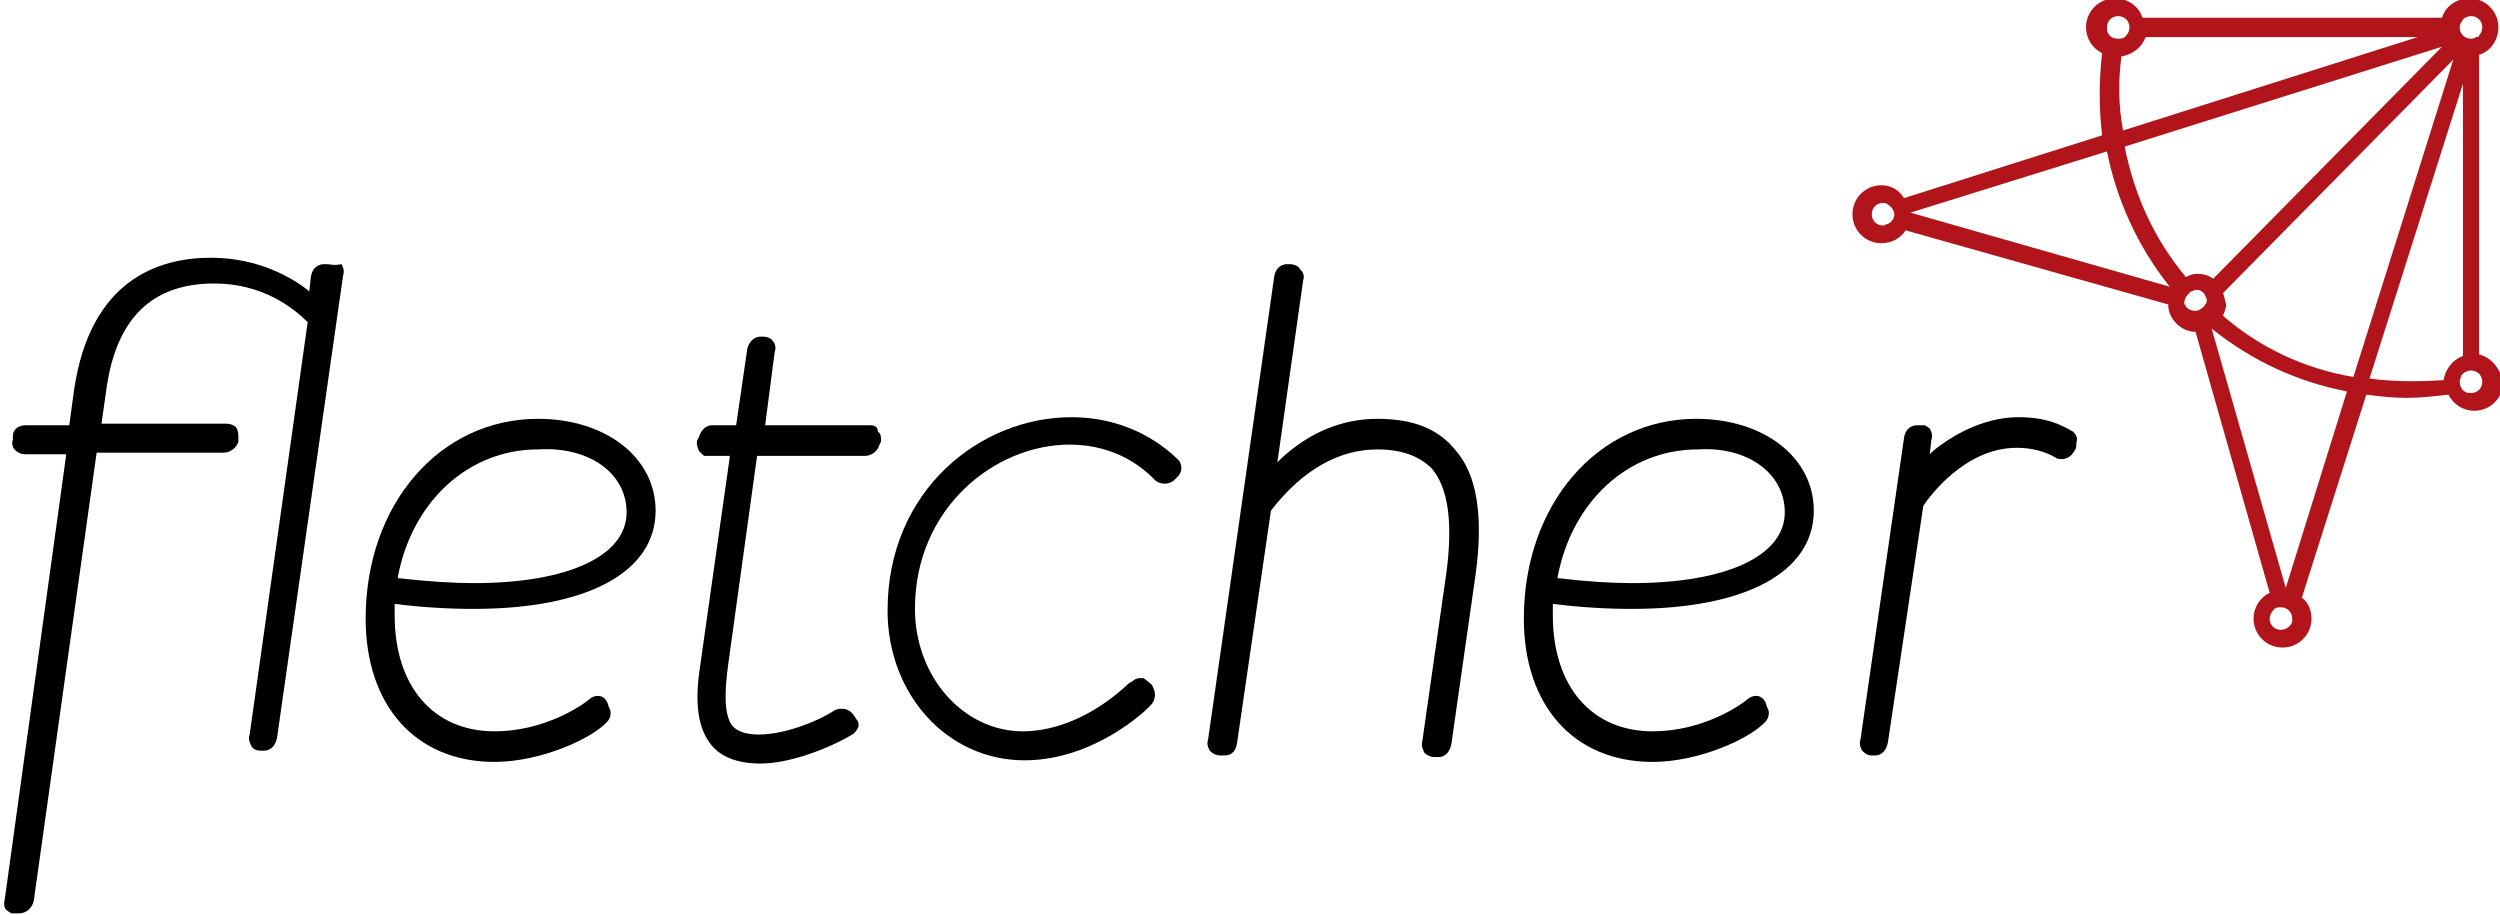 <?xml version="1.0" encoding="utf-8"?>
<!-- Generator: Adobe Illustrator 19.1.0, SVG Export Plug-In . SVG Version: 6.00 Build 0)  -->
<!DOCTYPE svg PUBLIC "-//W3C//DTD SVG 1.1//EN" "http://www.w3.org/Graphics/SVG/1.1/DTD/svg11.dtd">
<svg version="1.1" id="Layer_1" xmlns="http://www.w3.org/2000/svg" xmlns:xlink="http://www.w3.org/1999/xlink" x="0px" y="0px"
	 viewBox="-360.2 252.4 155.2 56.8" style="enable-background:new -360.2 252.4 155.2 56.8;" xml:space="preserve">
<style type="text/css">
	.st0{fill:#B1141A;}
</style>
<g>
	<g>
		<g>
			<g>
				<path d="M-339.9,268.8h-0.2c-0.2,0-0.7,0.1-0.8,0.8l-0.1,0.9l-0.1-0.1c-0.9-0.7-3-2-6-2c-3.3,0-7.5,1.4-8.5,8.2l-0.3,2.2h-2.7
					c-0.4,0-0.8,0.2-0.8,0.7l0,0.2c-0.1,0.2,0,0.5,0.1,0.6c0.1,0.1,0.3,0.3,0.7,0.3h2.5l0,0.1l-3.8,27.5c-0.1,0.4,0,0.6,0.1,0.7
					l0.3,0.2h0.5c0.4,0,0.8-0.3,0.9-0.8l3.9-27.8h7.9c0.4,0,0.8-0.3,0.9-0.7l0-0.2c0-0.2,0-0.4-0.1-0.6c-0.1-0.2-0.4-0.3-0.7-0.3
					h-7.7l0.3-2.1c0.6-4.4,2.8-6.6,6.7-6.6c3,0,4.9,1.5,5.8,2.4l0,0l0,0l-3.6,25.6c-0.1,0.3,0,0.5,0.1,0.7c0.1,0.2,0.3,0.3,0.6,0.3
					h0.2c0.4,0,0.7-0.3,0.8-0.8l4.1-28.7c0.1-0.3,0-0.5-0.1-0.7C-339.5,268.9-339.7,268.8-339.9,268.8z"/>
				<path d="M-326.8,278.4c-6.1,0-10.7,5.3-10.7,12.4c0,5.4,3.1,8.9,8,8.9c2.8,0,6-1.4,7-2.5c0.2-0.2,0.3-0.6,0.1-0.9l-0.1-0.3
					c-0.2-0.4-0.5-0.4-0.6-0.4c-0.2,0-0.4,0.1-0.5,0.2c-0.6,0.5-2.9,2-5.9,2c-3.8,0-6.2-2.8-6.2-7.2c0-0.2,0-0.4,0-0.6l0-0.1l0.1,0
					c1.6,0.2,3.2,0.3,4.8,0.3c7.1,0,11.3-2.3,11.3-6.1C-319.5,280.8-322.6,278.4-326.8,278.4z M-321.3,284.2c0,2.7-3.6,4.4-9.5,4.4
					c-1.3,0-2.8-0.1-4.6-0.3l-0.1,0l0-0.1c0.9-4.7,4.4-7.9,8.7-7.9C-323.6,280.1-321.3,281.8-321.3,284.2z"/>
				<path d="M-306.2,278.8h-6.5l0.6-4.6c0.1-0.2,0-0.5-0.1-0.6c-0.1-0.2-0.4-0.3-0.6-0.3h-0.2c-0.2,0-0.6,0.1-0.8,0.7l-0.7,4.8h-1.5
					c-0.2,0-0.6,0.1-0.8,0.7l-0.1,0.2c-0.1,0.2,0,0.5,0.1,0.7l0.3,0.3h1.6l0,0.1l-1.8,12.7c-0.3,1.9-0.4,3.9,0.7,5.2
					c0.6,0.7,1.6,1.1,3,1.1c2.3,0,5.1-1.4,5.7-1.8c0.2-0.1,0.3-0.3,0.4-0.5c0-0.2,0-0.3-0.1-0.4l-0.2-0.3c-0.2-0.3-0.5-0.4-0.7-0.4
					c-0.2,0-0.3,0-0.5,0.1c-0.7,0.5-2.9,1.5-4.7,1.5c-0.8,0-1.3-0.2-1.6-0.5c-0.6-0.7-0.5-2.3-0.3-3.8l1.8-13h6.7
					c0.4,0,0.8-0.3,0.9-0.7l0.1-0.2c0-0.2,0-0.5-0.2-0.6C-305.7,278.9-305.9,278.8-306.2,278.8z"/>
				<path d="M-287,281c-0.8-0.8-3-2.7-6.7-2.7c-5.6,0-11.4,4.5-11.4,12c0,5.2,3.7,9.3,8.5,9.3c4.3,0,7.6-3.1,7.9-3.5
					c0.1-0.1,0.2-0.3,0.2-0.6c0-0.2-0.1-0.4-0.2-0.6l-0.5-0.4h-0.2c-0.1,0-0.3,0-0.5,0.2l-0.2,0.1c-2,1.9-4.4,3-6.6,3
					c-3.7,0-6.7-3.4-6.7-7.6c0-6.3,5-10.2,9.6-10.2c3,0,4.7,1.6,5.2,2.1l0.1,0.1c0.3,0.3,0.9,0.3,1.2,0l0.2-0.2
					c0.3-0.3,0.3-0.7,0.1-1L-287,281z"/>
				<path d="M-274.7,278.4c-2.1,0-4.2,0.8-6,2.5l-0.2,0.2l1.6-11.3c0.1-0.3,0-0.5-0.2-0.7c-0.1-0.2-0.4-0.3-0.6-0.3h-0.2
					c-0.2,0-0.7,0.1-0.8,0.8l-4.1,28.7c-0.1,0.3,0,0.5,0.1,0.7c0.1,0.1,0.3,0.3,0.7,0.3h0.2c0.3,0,0.7-0.1,0.8-0.8l2.1-14.4l0,0
					c2-2.6,4.3-3.8,6.6-3.8c1.5,0,2.6,0.4,3.4,1.2c1,1.2,1.3,3.3,0.9,6.4l-1.5,10.5c-0.1,0.4,0.1,0.6,0.1,0.7
					c0.1,0.1,0.3,0.3,0.7,0.3h0.2c0.4,0,0.7-0.3,0.8-0.8l1.5-10.5c0.5-3.6,0.1-6.2-1.2-7.7C-270.9,279-272.5,278.4-274.7,278.4z"/>
				<path d="M-254.9,278.4c-6.1,0-10.7,5.3-10.7,12.4c0,5.4,3.1,8.9,8,8.9c2.8,0,6-1.4,7-2.5c0.2-0.2,0.3-0.6,0.1-0.9l-0.1-0.3
					c-0.2-0.4-0.5-0.4-0.6-0.4c-0.2,0-0.4,0.1-0.5,0.2c-0.6,0.5-2.9,2-5.9,2c-3.8,0-6.2-2.8-6.2-7.2c0-0.2,0-0.4,0-0.6l0-0.1l0.1,0
					c1.6,0.2,3.2,0.3,4.8,0.3c7.1,0,11.3-2.3,11.3-6.1C-247.6,280.8-250.7,278.4-254.9,278.4z M-249.4,284.2c0,2.7-3.6,4.4-9.5,4.4
					c-1.3,0-2.8-0.1-4.5-0.3l-0.1,0l0-0.1c0.9-4.7,4.4-7.9,8.7-7.9C-251.7,280.1-249.4,281.8-249.4,284.2z"/>
				<path d="M-231.5,279.2c-0.7-0.4-1.6-0.9-3.4-0.9c-1.8,0-3.7,0.8-5.3,2.1l-0.2,0.2l0.1-0.9c0.1-0.3,0-0.5-0.1-0.7l-0.3-0.2h-0.5
					c-0.2,0-0.7,0.1-0.8,0.8l-2.7,18.7c-0.1,0.3,0,0.5,0.1,0.7c0.1,0.1,0.3,0.3,0.6,0.3h0.2c0.4,0,0.7-0.3,0.8-0.8l2.2-14.7
					c0.4-0.6,2.6-3.6,5.8-3.6c0.9,0,1.7,0.2,2.4,0.6c0.1,0.1,0.3,0.1,0.4,0.1c0.3,0,0.6-0.2,0.7-0.4c0.2-0.2,0.2-0.4,0.2-0.6
					C-231.2,279.6-231.3,279.4-231.5,279.2z"/>
			</g>
		</g>
	</g>
	<g>
		<path class="st0" d="M-206.3,274.4v-18.6c0.7-0.2,1.2-0.9,1.2-1.7c0-1-0.8-1.8-1.8-1.8c-0.8,0-1.5,0.5-1.7,1.2h-18.6
			c-0.2-0.7-0.9-1.2-1.7-1.2c-1,0-1.8,0.8-1.8,1.8c0,0.7,0.4,1.3,1,1.6c-0.2,1.7-0.2,3.4,0,5.1l-12.3,3.9c-0.3-0.5-0.8-0.8-1.4-0.8
			c-1,0-1.8,0.8-1.8,1.8c0,1,0.8,1.8,1.8,1.8c0.6,0,1.2-0.3,1.5-0.8l16.3,4.6c0,0.9,0.8,1.7,1.7,1.7l4.6,16.2c-0.6,0.3-1,0.9-1,1.6
			c0,1,0.8,1.8,1.8,1.8c1,0,1.8-0.8,1.8-1.8c0-0.5-0.2-1-0.6-1.3l4-12.6c0.8,0.1,1.6,0.2,2.5,0.2c0.9,0,1.7-0.1,2.6-0.2
			c0.3,0.6,0.9,1,1.6,1c1,0,1.8-0.8,1.8-1.8C-205,275.3-205.5,274.6-206.3,274.4z M-206.8,276.8c-0.1,0-0.3,0-0.4-0.1
			c-0.2-0.1-0.3-0.4-0.3-0.6c0-0.2,0.1-0.3,0.1-0.4c0,0,0,0,0.1-0.1c0.1-0.1,0.3-0.2,0.5-0.2s0.4,0.1,0.5,0.2
			c0.1,0.1,0.2,0.3,0.2,0.5C-206.1,276.5-206.4,276.8-206.8,276.8z M-207.3,253.6c0.1-0.1,0.3-0.2,0.5-0.2c0.4,0,0.7,0.3,0.7,0.7
			c0,0.2-0.1,0.4-0.2,0.5c0,0.1-0.1,0.1-0.2,0.1c-0.1,0.1-0.2,0.1-0.3,0.1c0,0,0,0,0,0c-0.4,0-0.7-0.3-0.7-0.7c0,0,0,0,0,0
			c0-0.1,0-0.2,0.1-0.3C-207.4,253.7-207.3,253.7-207.3,253.6z M-222.8,269.7c-0.3-0.2-0.6-0.3-1-0.3c-0.3,0-0.5,0.1-0.7,0.2
			c-2-2.4-3.2-5.1-3.8-8.1l19.7-6.2L-222.8,269.7z M-224.6,271.2C-224.6,271.2-224.6,271.2-224.6,271.2c0-0.3,0.2-0.5,0.4-0.7
			c0.1,0,0.2-0.1,0.3-0.1c0,0,0,0,0,0c0.1,0,0.1,0,0.2,0c0.3,0.1,0.4,0.3,0.5,0.6c0,0,0,0,0,0c0,0.1,0,0.2-0.1,0.3
			c-0.1,0.2-0.4,0.4-0.6,0.4c0,0,0,0,0,0c-0.1,0-0.2,0-0.4-0.1c-0.1-0.1-0.2-0.1-0.2-0.2c0,0,0,0,0,0
			C-224.5,271.4-224.6,271.3-224.6,271.2z M-222.2,270.6l14.3-14.5l-6.2,19.7c-3-0.5-5.8-1.8-8.1-3.8c0.1-0.2,0.2-0.5,0.2-0.7
			C-222.1,271-222.1,270.8-222.2,270.6z M-229.4,254.1c0-0.4,0.3-0.7,0.7-0.7c0.2,0,0.4,0.1,0.5,0.2c0.1,0.1,0.2,0.3,0.2,0.5
			c0,0.2-0.1,0.4-0.2,0.5c0,0,0,0-0.1,0.1c-0.1,0.1-0.3,0.1-0.4,0.1c-0.3,0-0.5-0.1-0.6-0.3C-229.4,254.4-229.4,254.3-229.4,254.1z
			 M-228.5,255.9c0.7-0.1,1.3-0.6,1.5-1.2h16.9l-18.3,5.8C-228.7,258.9-228.7,257.4-228.5,255.9z M-243.3,266.4
			c-0.4,0-0.7-0.3-0.7-0.7c0-0.4,0.3-0.7,0.7-0.7c0.1,0,0.2,0,0.3,0.1c0.2,0.1,0.4,0.4,0.4,0.6c0,0.3-0.2,0.5-0.4,0.6
			C-243.1,266.3-243.2,266.4-243.3,266.4z M-229.4,261.8c0.6,3,1.9,5.9,3.9,8.4l-16.1-4.6L-229.4,261.8z M-219.3,290.8
			c0-0.2,0.1-0.4,0.3-0.6c0.1-0.1,0.3-0.1,0.4-0.1c0.4,0,0.7,0.3,0.7,0.7c0,0.1,0,0.2,0,0.2c-0.1,0.3-0.4,0.5-0.7,0.5
			C-219,291.5-219.3,291.2-219.3,290.8z M-218.3,288.9l-4.6-16.1c2.5,2,5.3,3.3,8.4,3.9L-218.3,288.9z M-213.1,275.9l5.8-18.3v16.9
			c-0.6,0.2-1.1,0.8-1.2,1.5C-210.1,276.1-211.6,276.1-213.1,275.9z"/>
	</g>
</g>
</svg>
